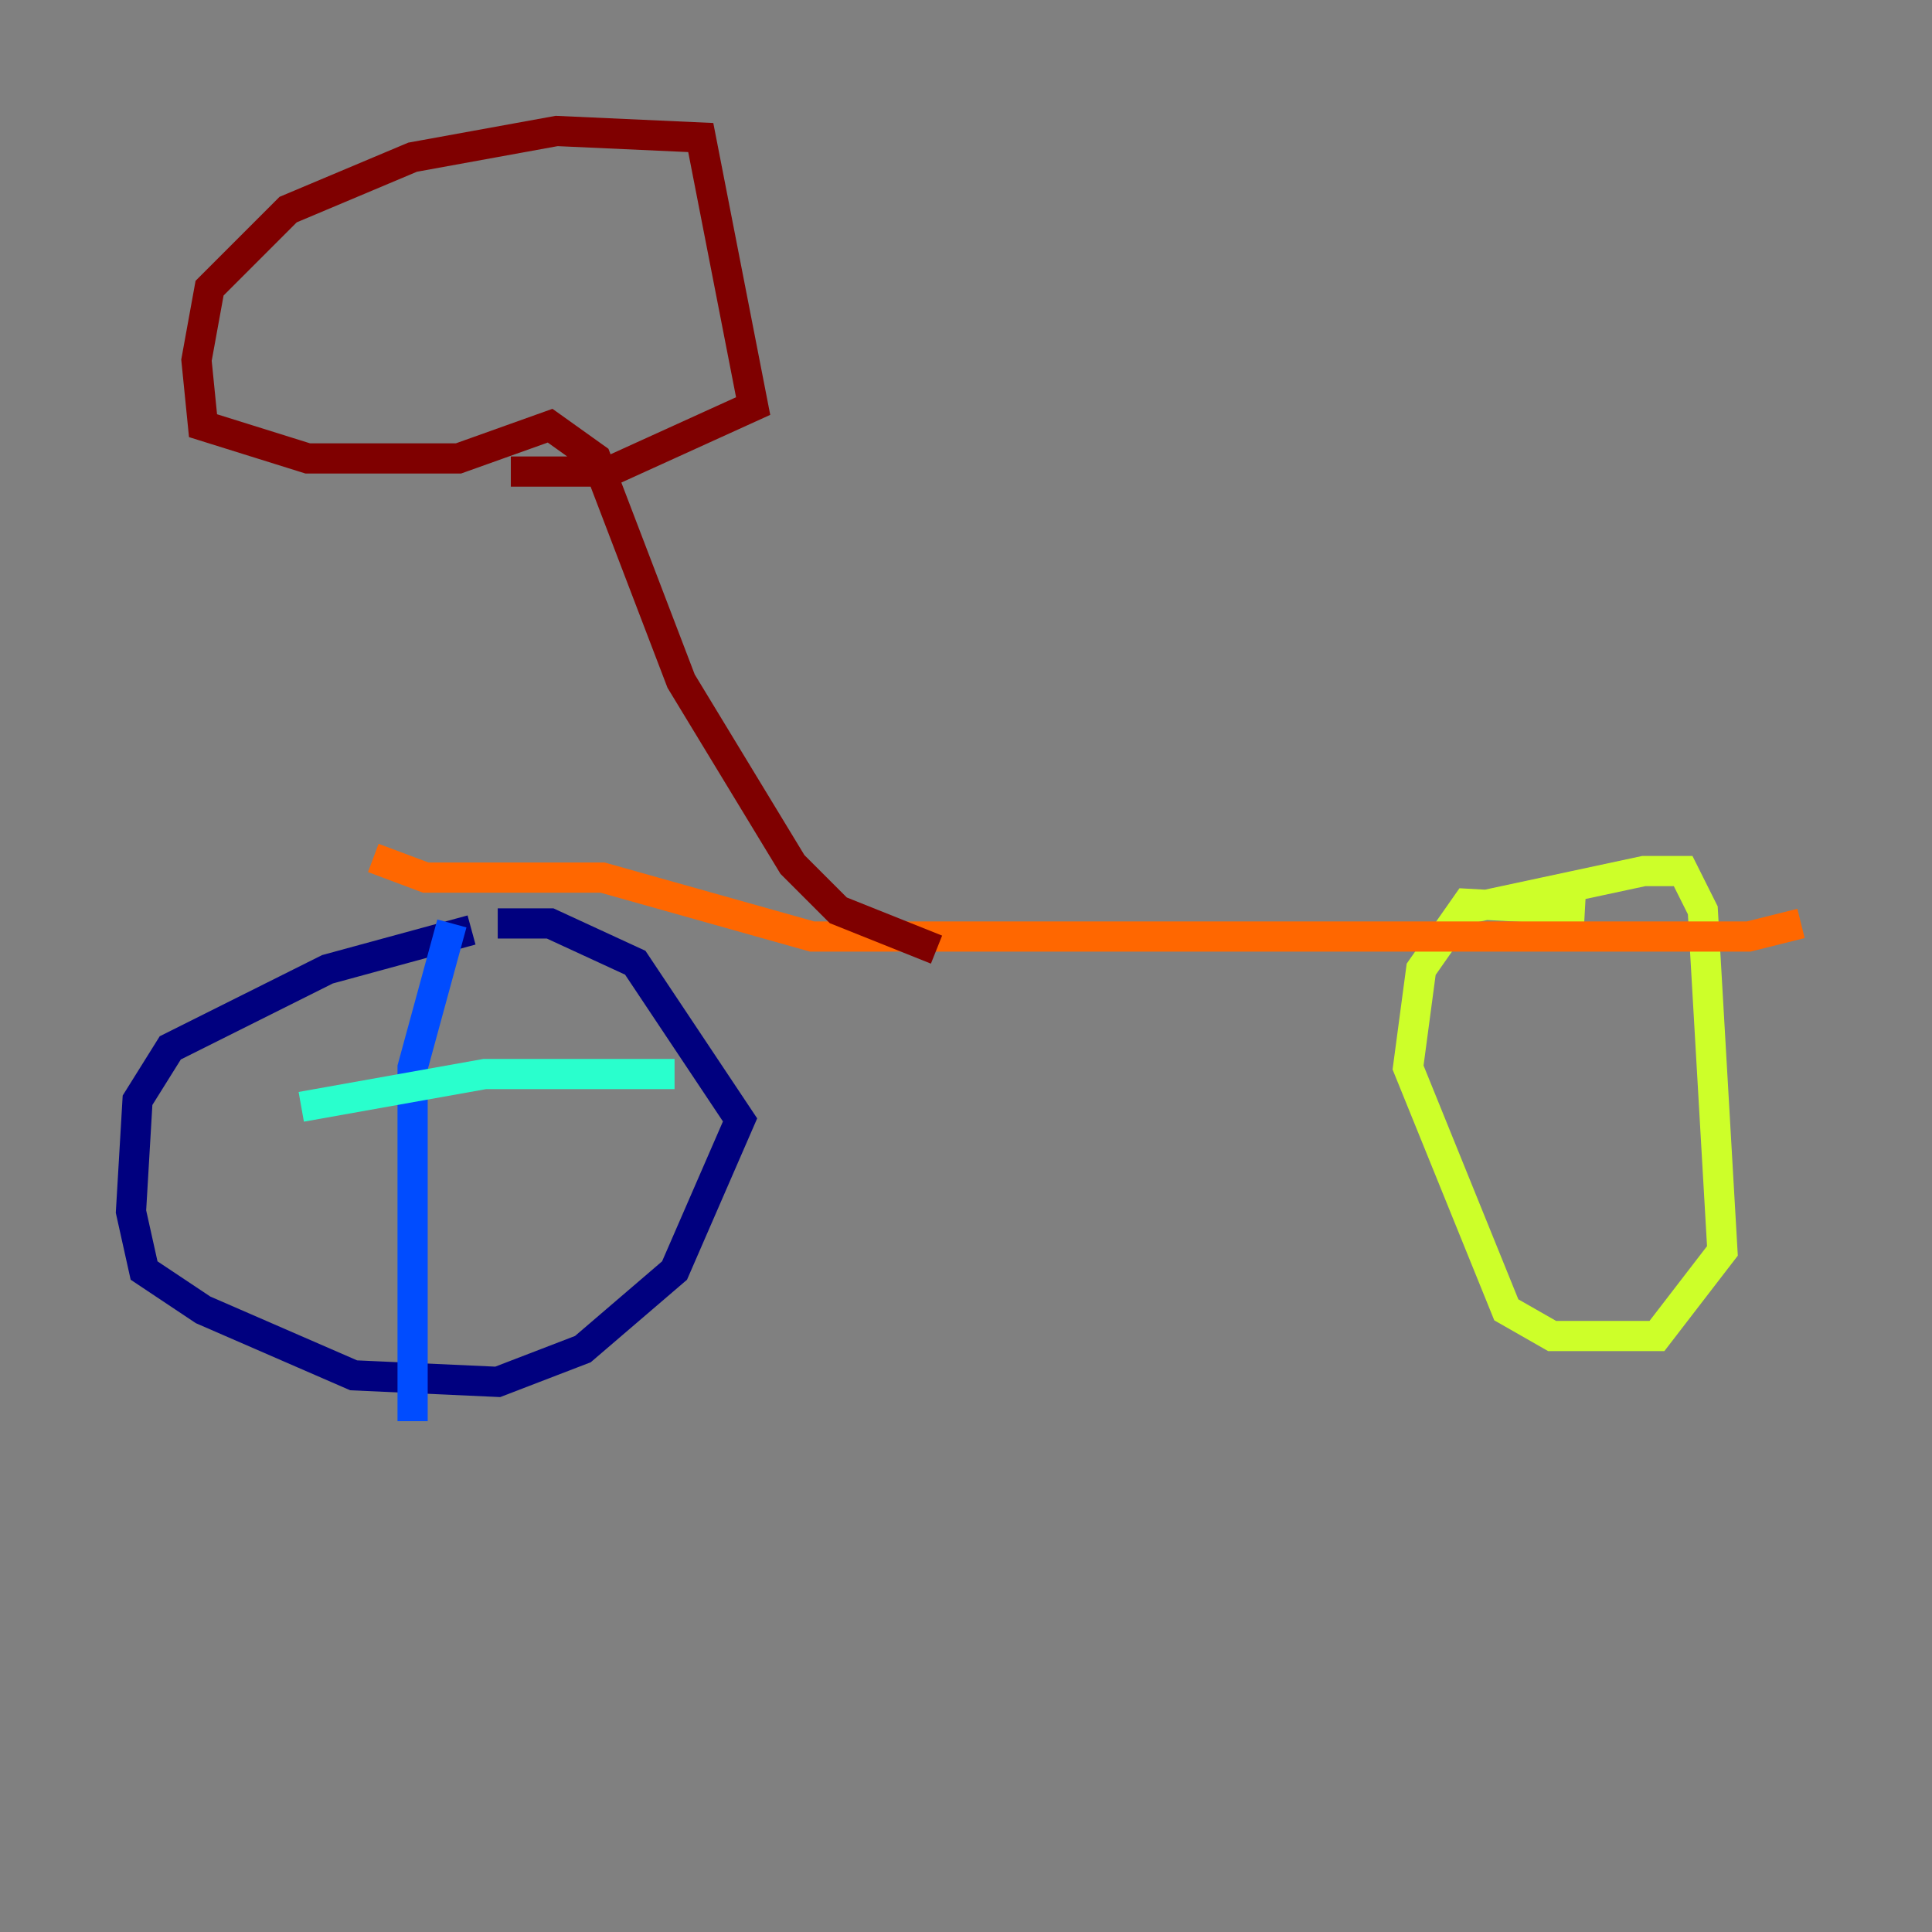 <?xml version="1.0" encoding="utf-8" ?>
<svg baseProfile="tiny" height="128" version="1.2" viewBox="0,0,128,128" width="128" xmlns="http://www.w3.org/2000/svg" xmlns:ev="http://www.w3.org/2001/xml-events" xmlns:xlink="http://www.w3.org/1999/xlink"><rect x="0" y="0" width="128" height="128" fill="#808080" stroke="none"/><defs /><polyline fill="none" points="31.241,61.614 21.695,64.217 11.281,69.424 9.112,72.895 8.678,80.271 9.546,84.176 13.451,86.78 23.43,91.119 32.976,91.552 38.617,89.383 44.691,84.176 49.031,74.197 42.088,63.783 36.447,61.18 32.976,61.18" stroke="#00007f" stroke-width="2" /><polyline fill="none" points="29.939,61.18 27.336,70.725 27.336,94.156" stroke="#004cff" stroke-width="2" /><polyline fill="none" points="19.959,73.329 32.108,71.159 44.691,71.159" stroke="#29ffcd" stroke-width="2" /><polyline fill="none" points="105.003,60.312 97.193,59.878 94.156,64.217 93.288,70.725 99.797,86.78 102.834,88.515 106.739,88.515 109.776,88.515 114.115,82.875 112.814,60.312 111.512,57.709 108.909,57.709 96.759,60.312" stroke="#cdff29" stroke-width="2" /><polyline fill="none" points="24.732,56.841 28.203,58.142 39.919,58.142 53.803,62.047 115.851,62.047 119.322,61.18" stroke="#ff6700" stroke-width="2" /><polyline fill="none" points="62.047,62.915 55.539,60.312 52.502,57.275 45.125,45.125 39.485,30.373 36.447,28.203 30.373,30.373 20.393,30.373 13.451,28.203 13.017,23.864 13.885,19.091 19.091,13.885 27.336,10.414 36.881,8.678 46.427,9.112 49.898,26.902 40.352,31.241 33.844,31.241" stroke="#7f0000" stroke-width="2" /></svg>